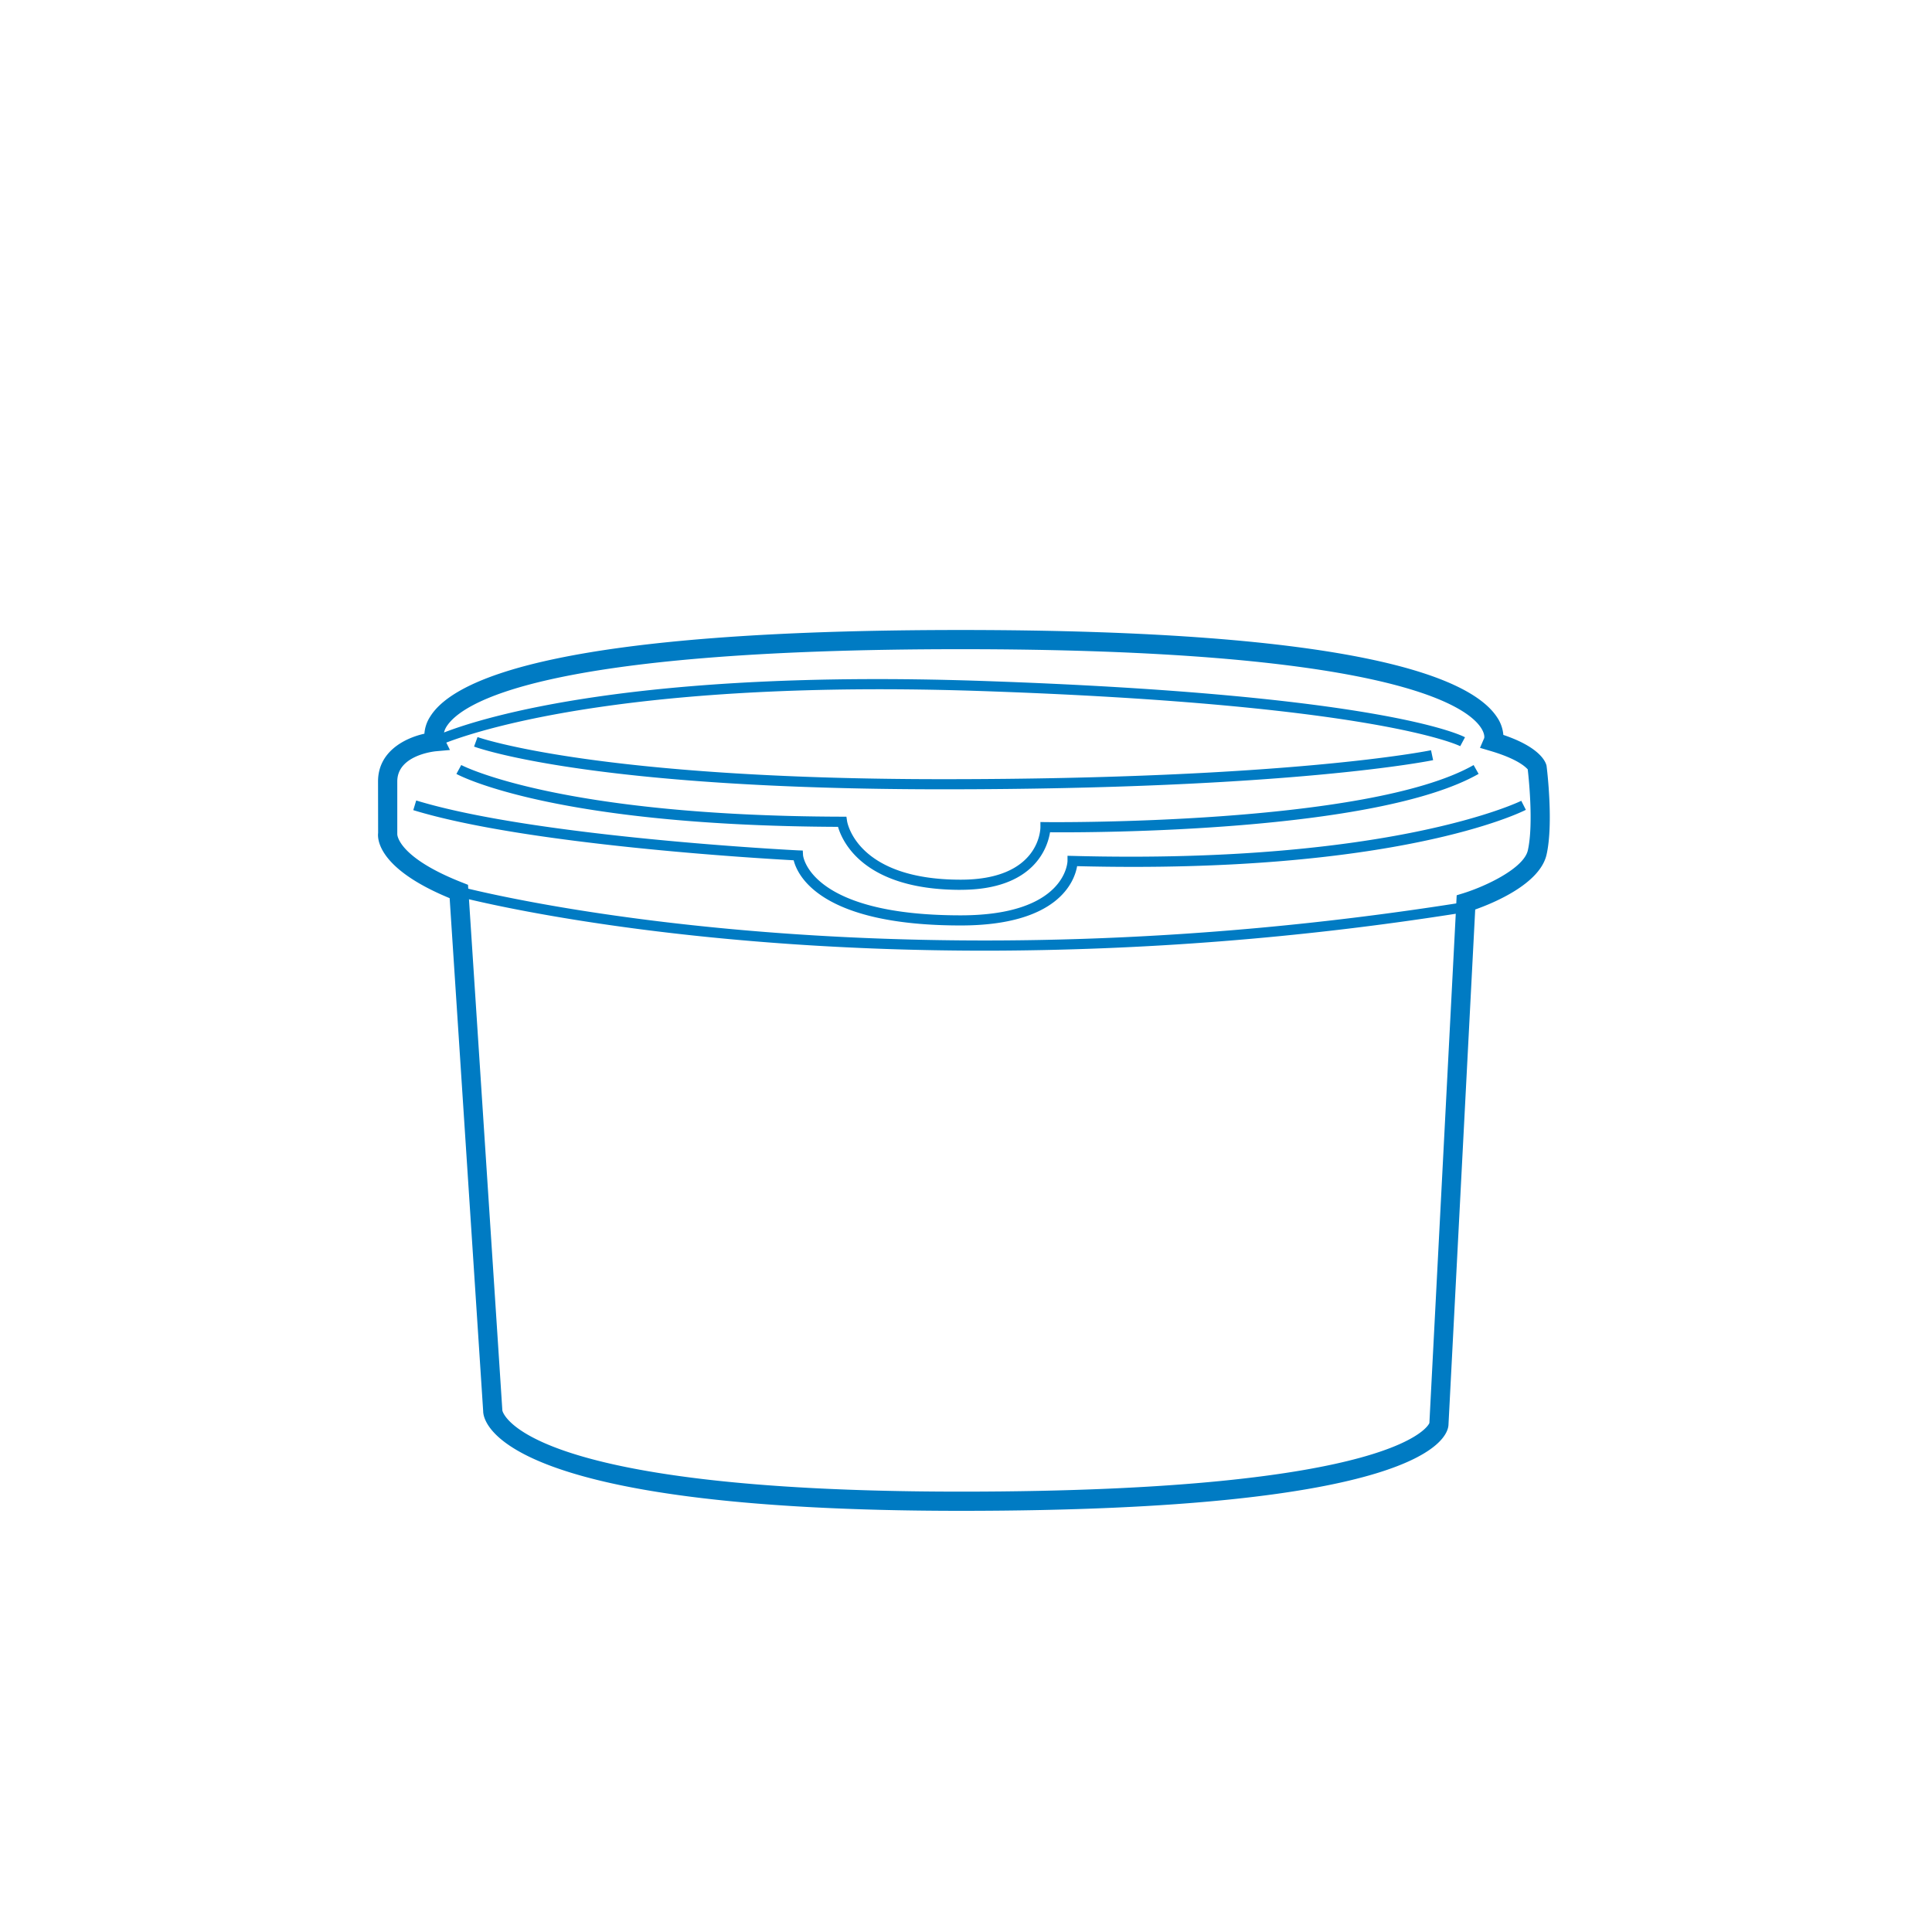 <svg xmlns="http://www.w3.org/2000/svg" width="46" height="46" viewBox="0 0 46 46">
    <g fill="none" fill-rule="evenodd">
        <path d="M0 0h46v46H0z"/>
        <path fill="#007BC3" d="M36.377 20.247c-.097.426-.996.853-1.541 1.022l-.153.047-.01.194c-12.891 2.019-22.116-.01-23.524-.351l-.006-.092-.134-.053c-1.529-.599-1.551-1.134-1.55-1.153v-1.255c0-.627.883-.715.92-.719l.334-.03-.087-.176c.868-.333 4.551-1.505 12.728-1.228 9.426.32 11.394 1.304 11.413 1.313l.114-.212c-.077-.042-1.992-1.02-11.519-1.342-8.2-.277-11.84.86-12.79 1.228a.46.46 0 0 1 .057-.136c.344-.555 2.226-1.847 12.245-1.847 9.921 0 11.95 1.281 12.36 1.832.13.173.105.28.105.28h.001l-.102.237.247.073c.755.223.885.447.889.436.01.08.149 1.284.003 1.932zm-2.344 13.634c-.004.016-.631 1.634-11.16 1.634-10.512 0-10.91-1.913-10.912-1.932l-.795-12.172c1.112.265 5.609 1.224 12.296 1.224a72.9 72.9 0 0 0 11.199-.879l-.628 12.125zm2.789-15.652c-.024-.102-.17-.441-1.028-.731a.875.875 0 0 0-.152-.424C35.018 16.128 32.295 15 22.874 15c-9.385 0-12.05 1.122-12.632 2.063a.85.85 0 0 0-.137.406c-.474.106-1.104.428-1.104 1.137l.002 1.227c-.017.138-.01.846 1.703 1.552l.798 12.213c0 .243.32 2.374 11.37 2.374 10.897 0 11.585-1.692 11.613-2.037l.637-12.28c.429-.152 1.54-.607 1.699-1.307.168-.745.01-2.04-.001-2.12zm-2.7-.13l-.05-.236c-.032.006-3.352.689-11.618.689-8.249 0-11.056-.992-11.084-1.003l-.083.227c.113.042 2.86 1.017 11.167 1.017 8.298 0 11.635-.687 11.668-.694m-11.248 3.087c1.753 0 2.07-1.014 2.127-1.37.998.01 7.762-.001 10.204-1.39l-.119-.21c-2.525 1.436-10.113 1.36-10.192 1.358l-.122-.002v.122c0 .051-.021 1.251-1.898 1.251-2.454 0-2.697-1.34-2.706-1.397l-.015-.103h-.105c-6.737-.016-9.043-1.218-9.066-1.23l-.115.212c.093.051 2.346 1.233 9.086 1.26.104.355.614 1.5 2.92 1.5m2.668-.808l-.124-.003v.124c0 .013-.029 1.294-2.543 1.294-3.609 0-3.754-1.42-3.754-1.433l-.006-.11-.11-.004c-.061-.003-6.234-.312-9.094-1.188l-.07.23c2.69.826 8.257 1.151 9.057 1.194.094.372.652 1.552 3.977 1.552 2.319 0 2.707-1.044 2.772-1.412 7.59.192 10.561-1.278 10.684-1.341l-.109-.215c-.03.014-3.082 1.513-10.68 1.312"/>
    </g>
</svg>
